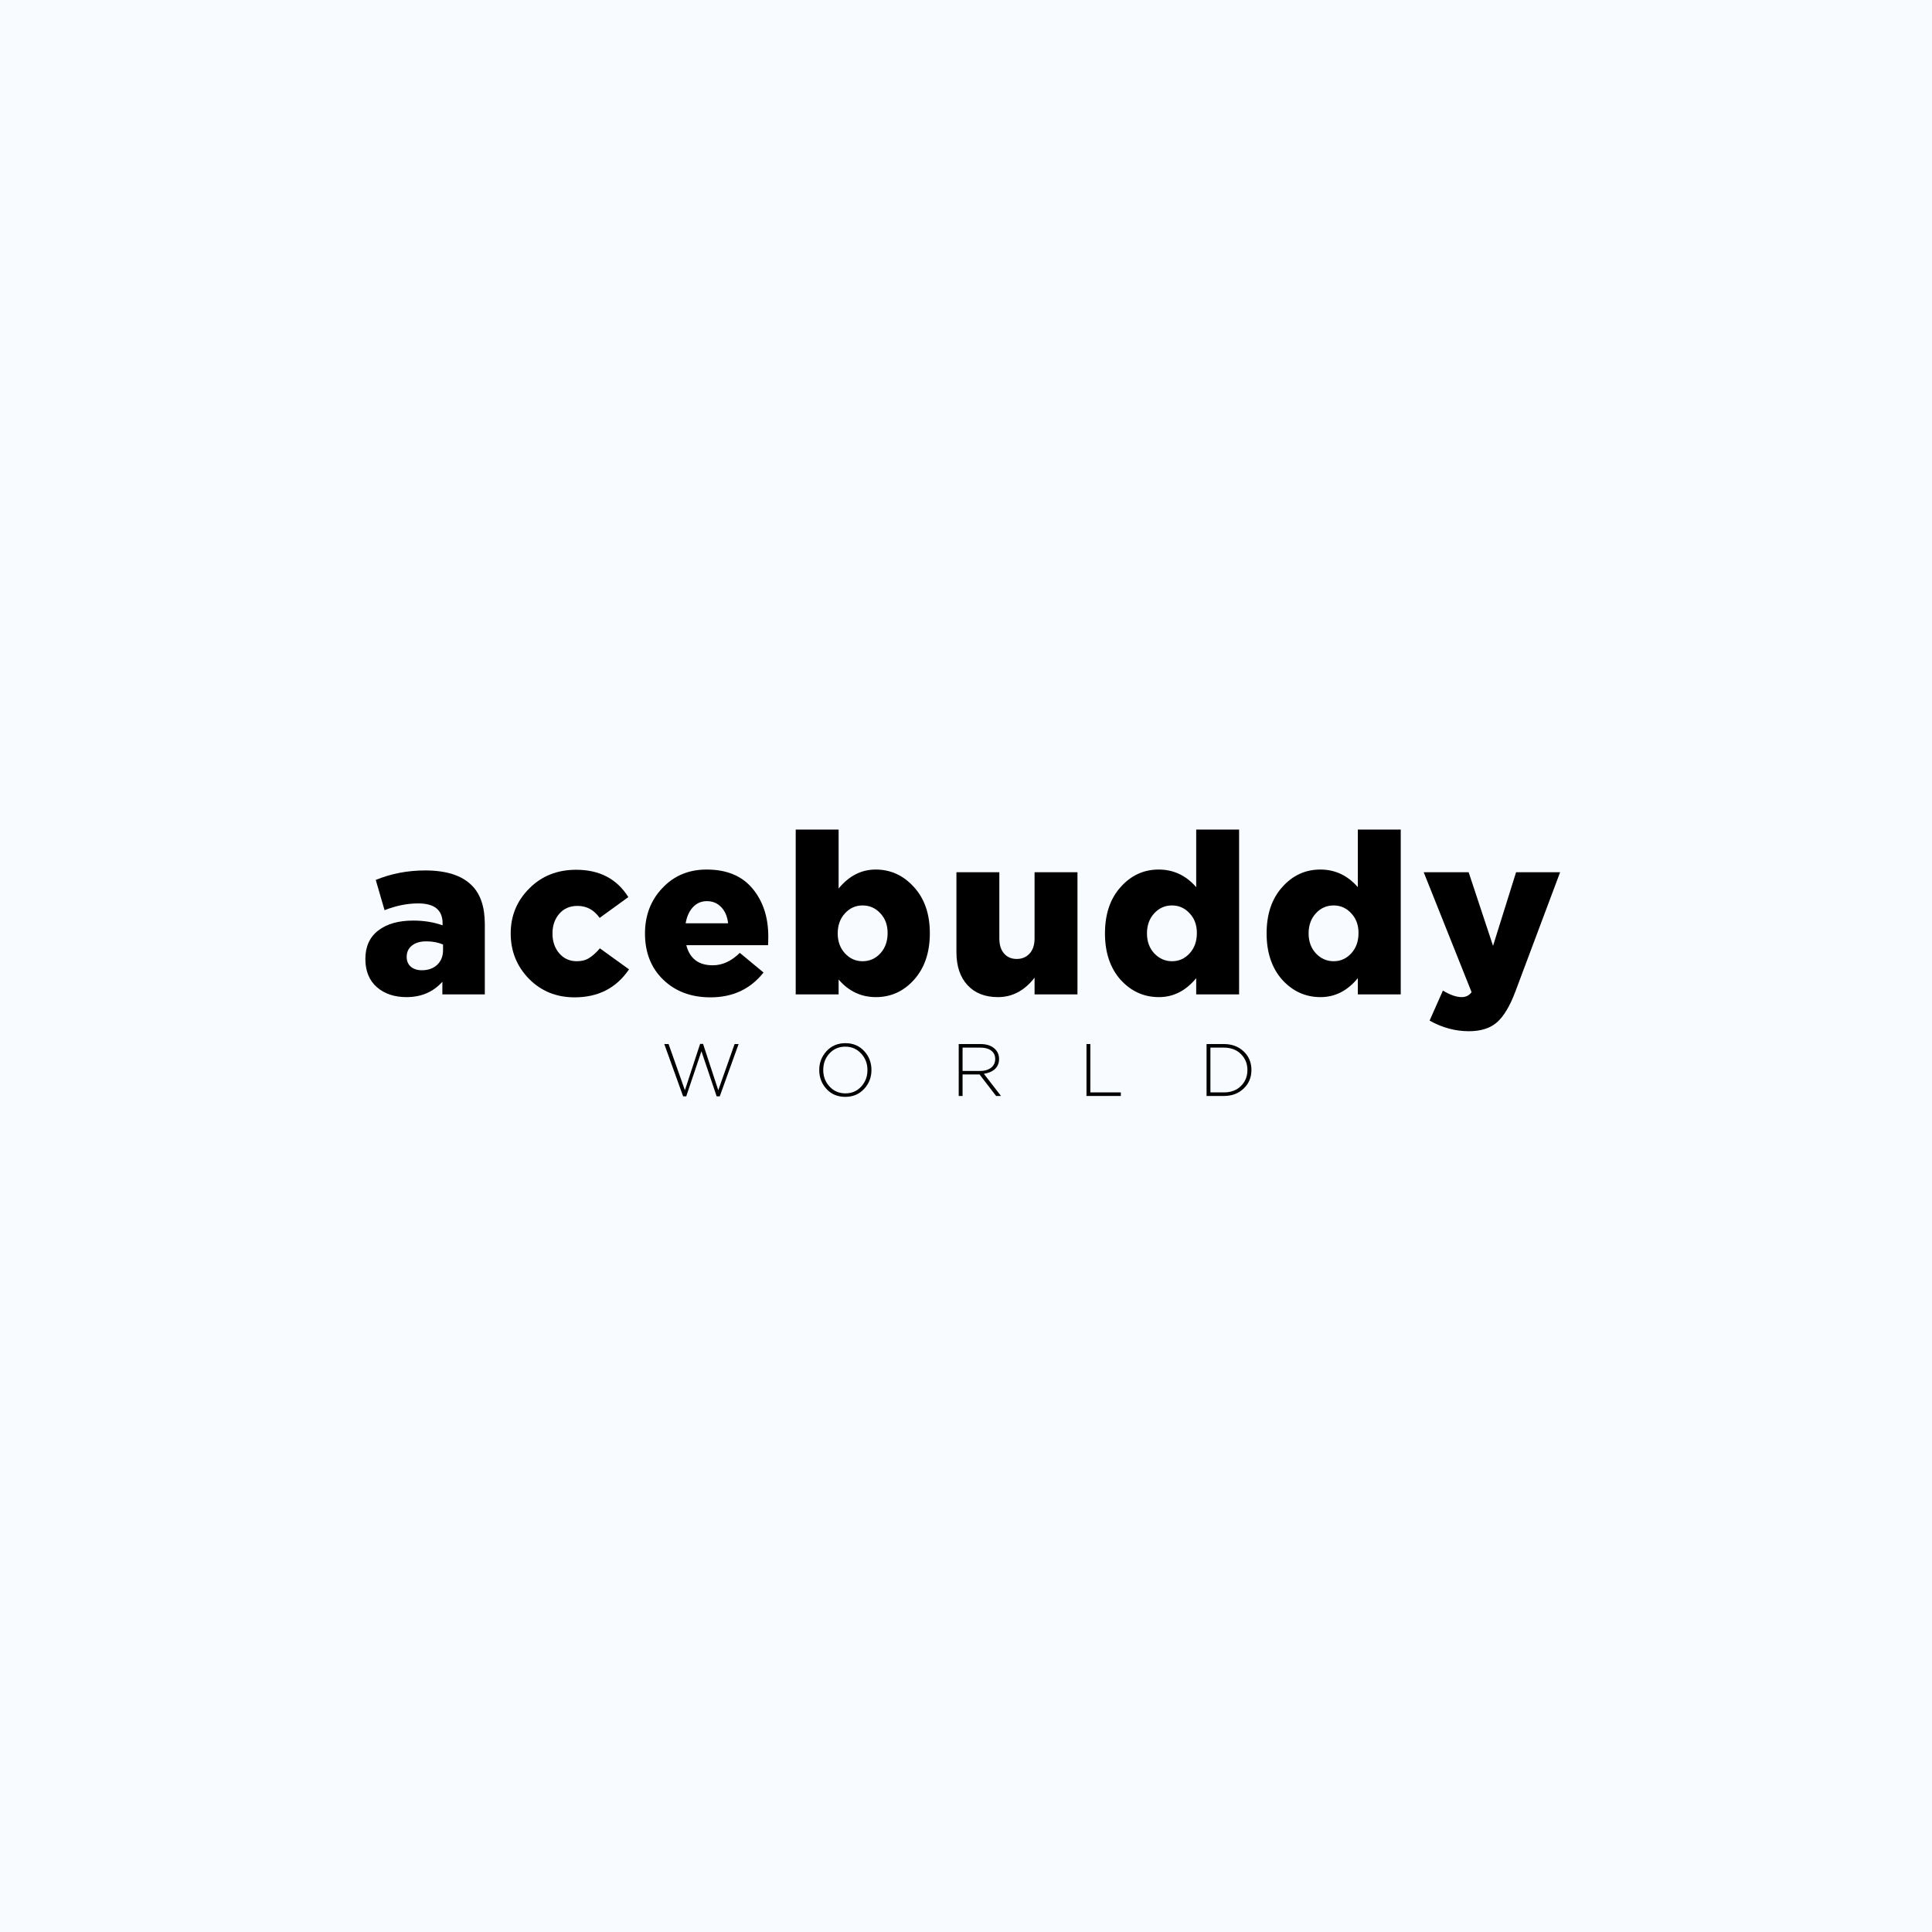 <svg width="204" height="204" viewBox="0 0 204 204" fill="none" xmlns="http://www.w3.org/2000/svg">
<rect width="204" height="204" fill="#F8FBFF"/>
<path d="M42.918 105.286C41.647 105.286 40.605 104.937 39.795 104.237C38.984 103.522 38.579 102.529 38.579 101.257C38.579 99.954 39.032 98.952 39.938 98.253C40.844 97.553 42.076 97.204 43.633 97.204C44.762 97.204 45.795 97.371 46.733 97.704V97.49C46.733 96.091 45.875 95.391 44.158 95.391C42.998 95.391 41.813 95.63 40.605 96.107L39.675 92.912C41.297 92.244 43.037 91.91 44.897 91.91C47.123 91.91 48.76 92.435 49.809 93.484C50.731 94.39 51.192 95.757 51.192 97.585V105H46.709V103.665C45.74 104.746 44.476 105.286 42.918 105.286ZM44.539 102.449C45.207 102.449 45.748 102.258 46.161 101.877C46.574 101.479 46.781 100.963 46.781 100.327V99.731C46.256 99.508 45.668 99.397 45.016 99.397C44.365 99.397 43.856 99.548 43.49 99.85C43.125 100.136 42.942 100.534 42.942 101.042C42.942 101.472 43.085 101.813 43.371 102.068C43.673 102.322 44.063 102.449 44.539 102.449Z" fill="black"/>
<path d="M60.673 105.31C58.749 105.31 57.144 104.659 55.856 103.355C54.569 102.036 53.925 100.438 53.925 98.563C53.925 96.703 54.577 95.121 55.88 93.818C57.184 92.499 58.837 91.839 60.84 91.839C63.303 91.839 65.139 92.8 66.347 94.724L63.319 96.918C62.715 96.075 61.936 95.654 60.983 95.654C60.172 95.654 59.528 95.932 59.051 96.488C58.574 97.045 58.336 97.736 58.336 98.563C58.336 99.405 58.574 100.105 59.051 100.661C59.528 101.217 60.148 101.495 60.911 101.495C61.42 101.495 61.849 101.384 62.199 101.162C62.564 100.939 62.946 100.597 63.343 100.136L66.419 102.354C65.084 104.325 63.168 105.31 60.673 105.31Z" fill="black"/>
<path d="M75.019 105.31C72.984 105.31 71.323 104.69 70.036 103.451C68.748 102.211 68.104 100.581 68.104 98.563C68.104 96.655 68.716 95.058 69.94 93.77C71.164 92.467 72.722 91.815 74.614 91.815C76.728 91.815 78.341 92.483 79.454 93.818C80.566 95.153 81.123 96.838 81.123 98.873C81.123 99.286 81.115 99.596 81.099 99.802H72.468C72.833 101.217 73.763 101.925 75.257 101.925C76.275 101.925 77.228 101.487 78.118 100.613L80.622 102.688C79.239 104.436 77.371 105.31 75.019 105.31ZM72.396 97.49H76.879C76.799 96.774 76.561 96.21 76.163 95.797C75.766 95.368 75.257 95.153 74.637 95.153C74.049 95.153 73.556 95.368 73.159 95.797C72.778 96.21 72.523 96.774 72.396 97.49Z" fill="black"/>
<path d="M92.483 105.286C90.926 105.286 89.614 104.667 88.549 103.427V105H84.019V87.595H88.549V93.818C89.646 92.483 90.95 91.815 92.46 91.815C94.049 91.815 95.4 92.435 96.513 93.675C97.626 94.899 98.182 96.52 98.182 98.539C98.182 100.573 97.626 102.211 96.513 103.451C95.416 104.675 94.073 105.286 92.483 105.286ZM91.077 101.495C91.824 101.495 92.452 101.217 92.96 100.661C93.469 100.105 93.723 99.389 93.723 98.515C93.723 97.672 93.469 96.981 92.96 96.441C92.452 95.884 91.824 95.606 91.077 95.606C90.345 95.606 89.725 95.884 89.217 96.441C88.708 96.997 88.454 97.704 88.454 98.563C88.454 99.405 88.708 100.105 89.217 100.661C89.725 101.217 90.345 101.495 91.077 101.495Z" fill="black"/>
<path d="M105.377 105.286C104.01 105.286 102.937 104.865 102.159 104.023C101.38 103.18 100.99 102.02 100.99 100.542V92.101H105.52V99.087C105.52 99.771 105.687 100.303 106.021 100.685C106.355 101.066 106.8 101.257 107.356 101.257C107.913 101.257 108.366 101.066 108.715 100.685C109.065 100.303 109.24 99.771 109.24 99.087V92.101H113.77V105H109.24V103.236C108.175 104.603 106.887 105.286 105.377 105.286Z" fill="black"/>
<path d="M122.373 105.286C120.783 105.286 119.432 104.675 118.319 103.451C117.223 102.211 116.674 100.581 116.674 98.563C116.674 96.528 117.223 94.899 118.319 93.675C119.416 92.435 120.759 91.815 122.349 91.815C123.907 91.815 125.226 92.435 126.307 93.675V87.595H130.837V105H126.307V103.284C125.21 104.619 123.899 105.286 122.373 105.286ZM121.872 100.661C122.397 101.217 123.024 101.495 123.756 101.495C124.487 101.495 125.107 101.217 125.615 100.661C126.124 100.105 126.378 99.389 126.378 98.515C126.378 97.672 126.124 96.981 125.615 96.441C125.107 95.884 124.487 95.606 123.756 95.606C123.008 95.606 122.381 95.884 121.872 96.441C121.363 96.997 121.109 97.704 121.109 98.563C121.109 99.405 121.363 100.105 121.872 100.661Z" fill="black"/>
<path d="M139.439 105.286C137.85 105.286 136.499 104.675 135.386 103.451C134.289 102.211 133.741 100.581 133.741 98.563C133.741 96.528 134.289 94.899 135.386 93.675C136.483 92.435 137.826 91.815 139.415 91.815C140.973 91.815 142.293 92.435 143.373 93.675V87.595H147.904V105H143.373V103.284C142.277 104.619 140.965 105.286 139.439 105.286ZM138.939 100.661C139.463 101.217 140.091 101.495 140.822 101.495C141.553 101.495 142.173 101.217 142.682 100.661C143.191 100.105 143.445 99.389 143.445 98.515C143.445 97.672 143.191 96.981 142.682 96.441C142.173 95.884 141.553 95.606 140.822 95.606C140.075 95.606 139.447 95.884 138.939 96.441C138.43 96.997 138.176 97.704 138.176 98.563C138.176 99.405 138.43 100.105 138.939 100.661Z" fill="black"/>
<path d="M155.099 108.887C153.669 108.887 152.286 108.513 150.95 107.766L152.357 104.595C153.12 105.056 153.78 105.286 154.336 105.286C154.781 105.286 155.131 105.112 155.385 104.762L150.33 92.101H155.075L157.65 99.874L160.082 92.101H164.732L160.011 104.69C159.439 106.216 158.795 107.297 158.08 107.933C157.364 108.569 156.371 108.887 155.099 108.887Z" fill="black"/>
<path d="M72.131 115.762L70.141 110.241H70.596L72.319 115.12L73.924 110.226H74.237L75.843 115.12L77.565 110.241H77.988L75.999 115.762H75.67L74.065 111.001L72.46 115.762H72.131Z" fill="black"/>
<path d="M91.242 114.979C90.725 115.538 90.062 115.817 89.253 115.817C88.444 115.817 87.783 115.541 87.271 114.987C86.76 114.429 86.504 113.76 86.504 112.982C86.504 112.21 86.762 111.544 87.279 110.985C87.796 110.427 88.459 110.148 89.268 110.148C90.078 110.148 90.738 110.427 91.25 110.985C91.761 111.539 92.017 112.204 92.017 112.982C92.017 113.755 91.759 114.421 91.242 114.979ZM87.593 114.729C88.041 115.209 88.6 115.449 89.268 115.449C89.937 115.449 90.49 115.212 90.928 114.737C91.372 114.261 91.594 113.677 91.594 112.982C91.594 112.298 91.37 111.716 90.921 111.236C90.477 110.756 89.921 110.516 89.253 110.516C88.584 110.516 88.028 110.753 87.585 111.228C87.146 111.703 86.927 112.288 86.927 112.982C86.927 113.666 87.149 114.248 87.593 114.729Z" fill="black"/>
<path d="M101.231 115.723V110.241H103.534C104.202 110.241 104.716 110.422 105.076 110.782C105.353 111.059 105.491 111.403 105.491 111.816C105.491 112.259 105.345 112.614 105.053 112.881C104.76 113.147 104.372 113.314 103.886 113.382L105.695 115.723H105.178L103.432 113.452H101.638V115.723H101.231ZM101.638 113.084H103.487C103.956 113.084 104.34 112.972 104.638 112.747C104.935 112.518 105.084 112.207 105.084 111.816C105.084 111.445 104.946 111.153 104.669 110.938C104.392 110.724 104.006 110.617 103.51 110.617H101.638V113.084Z" fill="black"/>
<path d="M114.722 115.723V110.241H115.129V115.347H118.347V115.723H114.722Z" fill="black"/>
<path d="M127.401 115.723V110.241H129.226C130.082 110.241 130.782 110.503 131.325 111.025C131.868 111.541 132.139 112.194 132.139 112.982C132.139 113.765 131.865 114.418 131.317 114.94C130.774 115.462 130.077 115.723 129.226 115.723H127.401ZM127.808 115.347H129.226C129.972 115.347 130.573 115.123 131.027 114.674C131.487 114.225 131.716 113.661 131.716 112.982C131.716 112.314 131.487 111.753 131.027 111.299C130.573 110.844 129.972 110.617 129.226 110.617H127.808V115.347Z" fill="black"/>
</svg>
